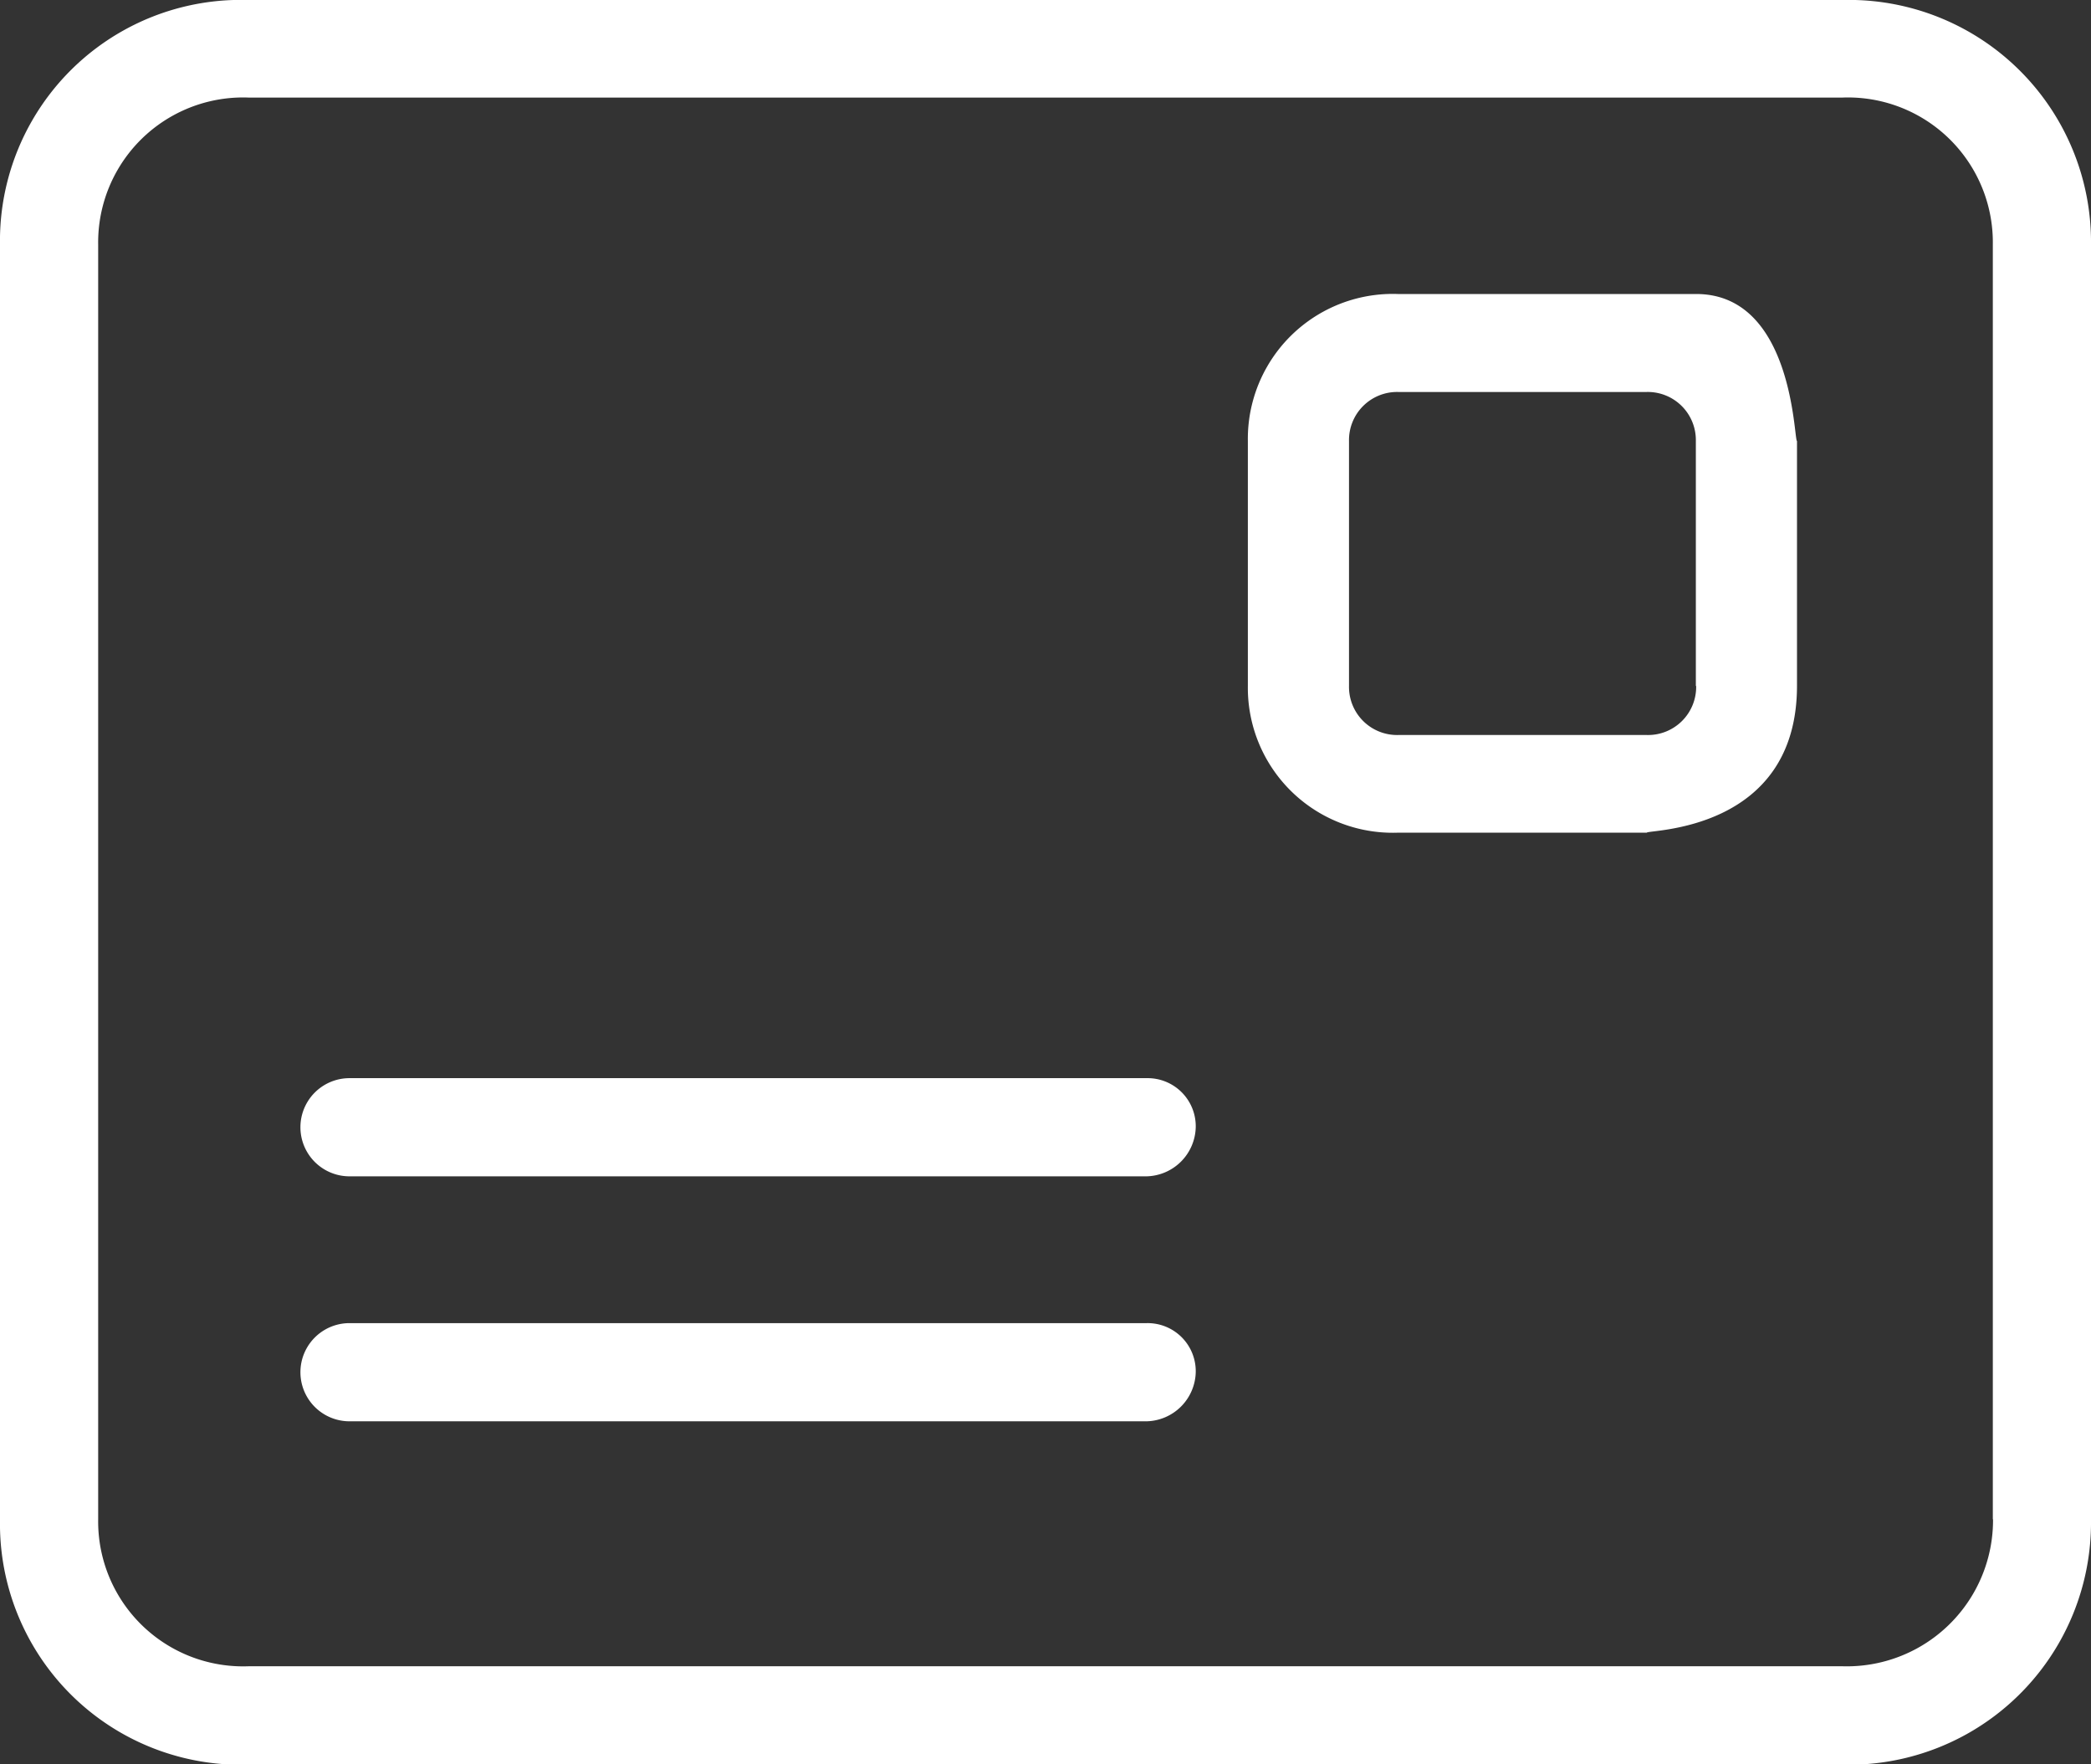 <svg id="_5872b1062ee07b079e81f1bc271d5135" data-name="5872b1062ee07b079e81f1bc271d5135" xmlns="http://www.w3.org/2000/svg" width="20.341" height="17.161" viewBox="0 0 20.341 17.161">
  <rect x="0" y="0" width="20.341" height="17.161" fill="#333333" stroke="none"/>
  <path id="Path_458" data-name="Path 458" d="M27.925,86.6H12.416A2.344,2.344,0,0,0,10,88.983v12.4a2.344,2.344,0,0,0,2.416,2.383H27.925a2.356,2.356,0,0,0,2.416-2.383v-12.4A2.356,2.356,0,0,0,27.925,86.6Zm1.463,14.779a1.422,1.422,0,0,1-1.461,1.43H12.416a1.41,1.41,0,0,1-1.461-1.43v-12.4a1.41,1.41,0,0,1,1.461-1.43H27.925a1.41,1.41,0,0,1,1.461,1.43v12.4ZM26.5,89.46H23.6a1.41,1.41,0,0,0-1.461,1.43v2.383A1.41,1.41,0,0,0,23.6,94.7H26.02c0-.031,1.461,0,1.461-1.43V90.89C27.45,90.89,27.45,89.46,26.5,89.46Zm0,3.813a.468.468,0,0,1-.477.477H23.6a.468.468,0,0,1-.477-.477V90.89a.468.468,0,0,1,.477-.477H26.02a.468.468,0,0,1,.477.477v2.383Zm-5.339,3.815H13.4a.477.477,0,1,0,0,.955h7.755a.49.49,0,0,0,.477-.477A.468.468,0,0,0,21.157,97.088Zm0,2.383H13.4a.477.477,0,1,0,0,.955h7.755a.49.49,0,0,0,.477-.477A.468.468,0,0,0,21.157,99.471Z" transform="translate(-10 -86.6)" fill="#fff"/>
</svg>
